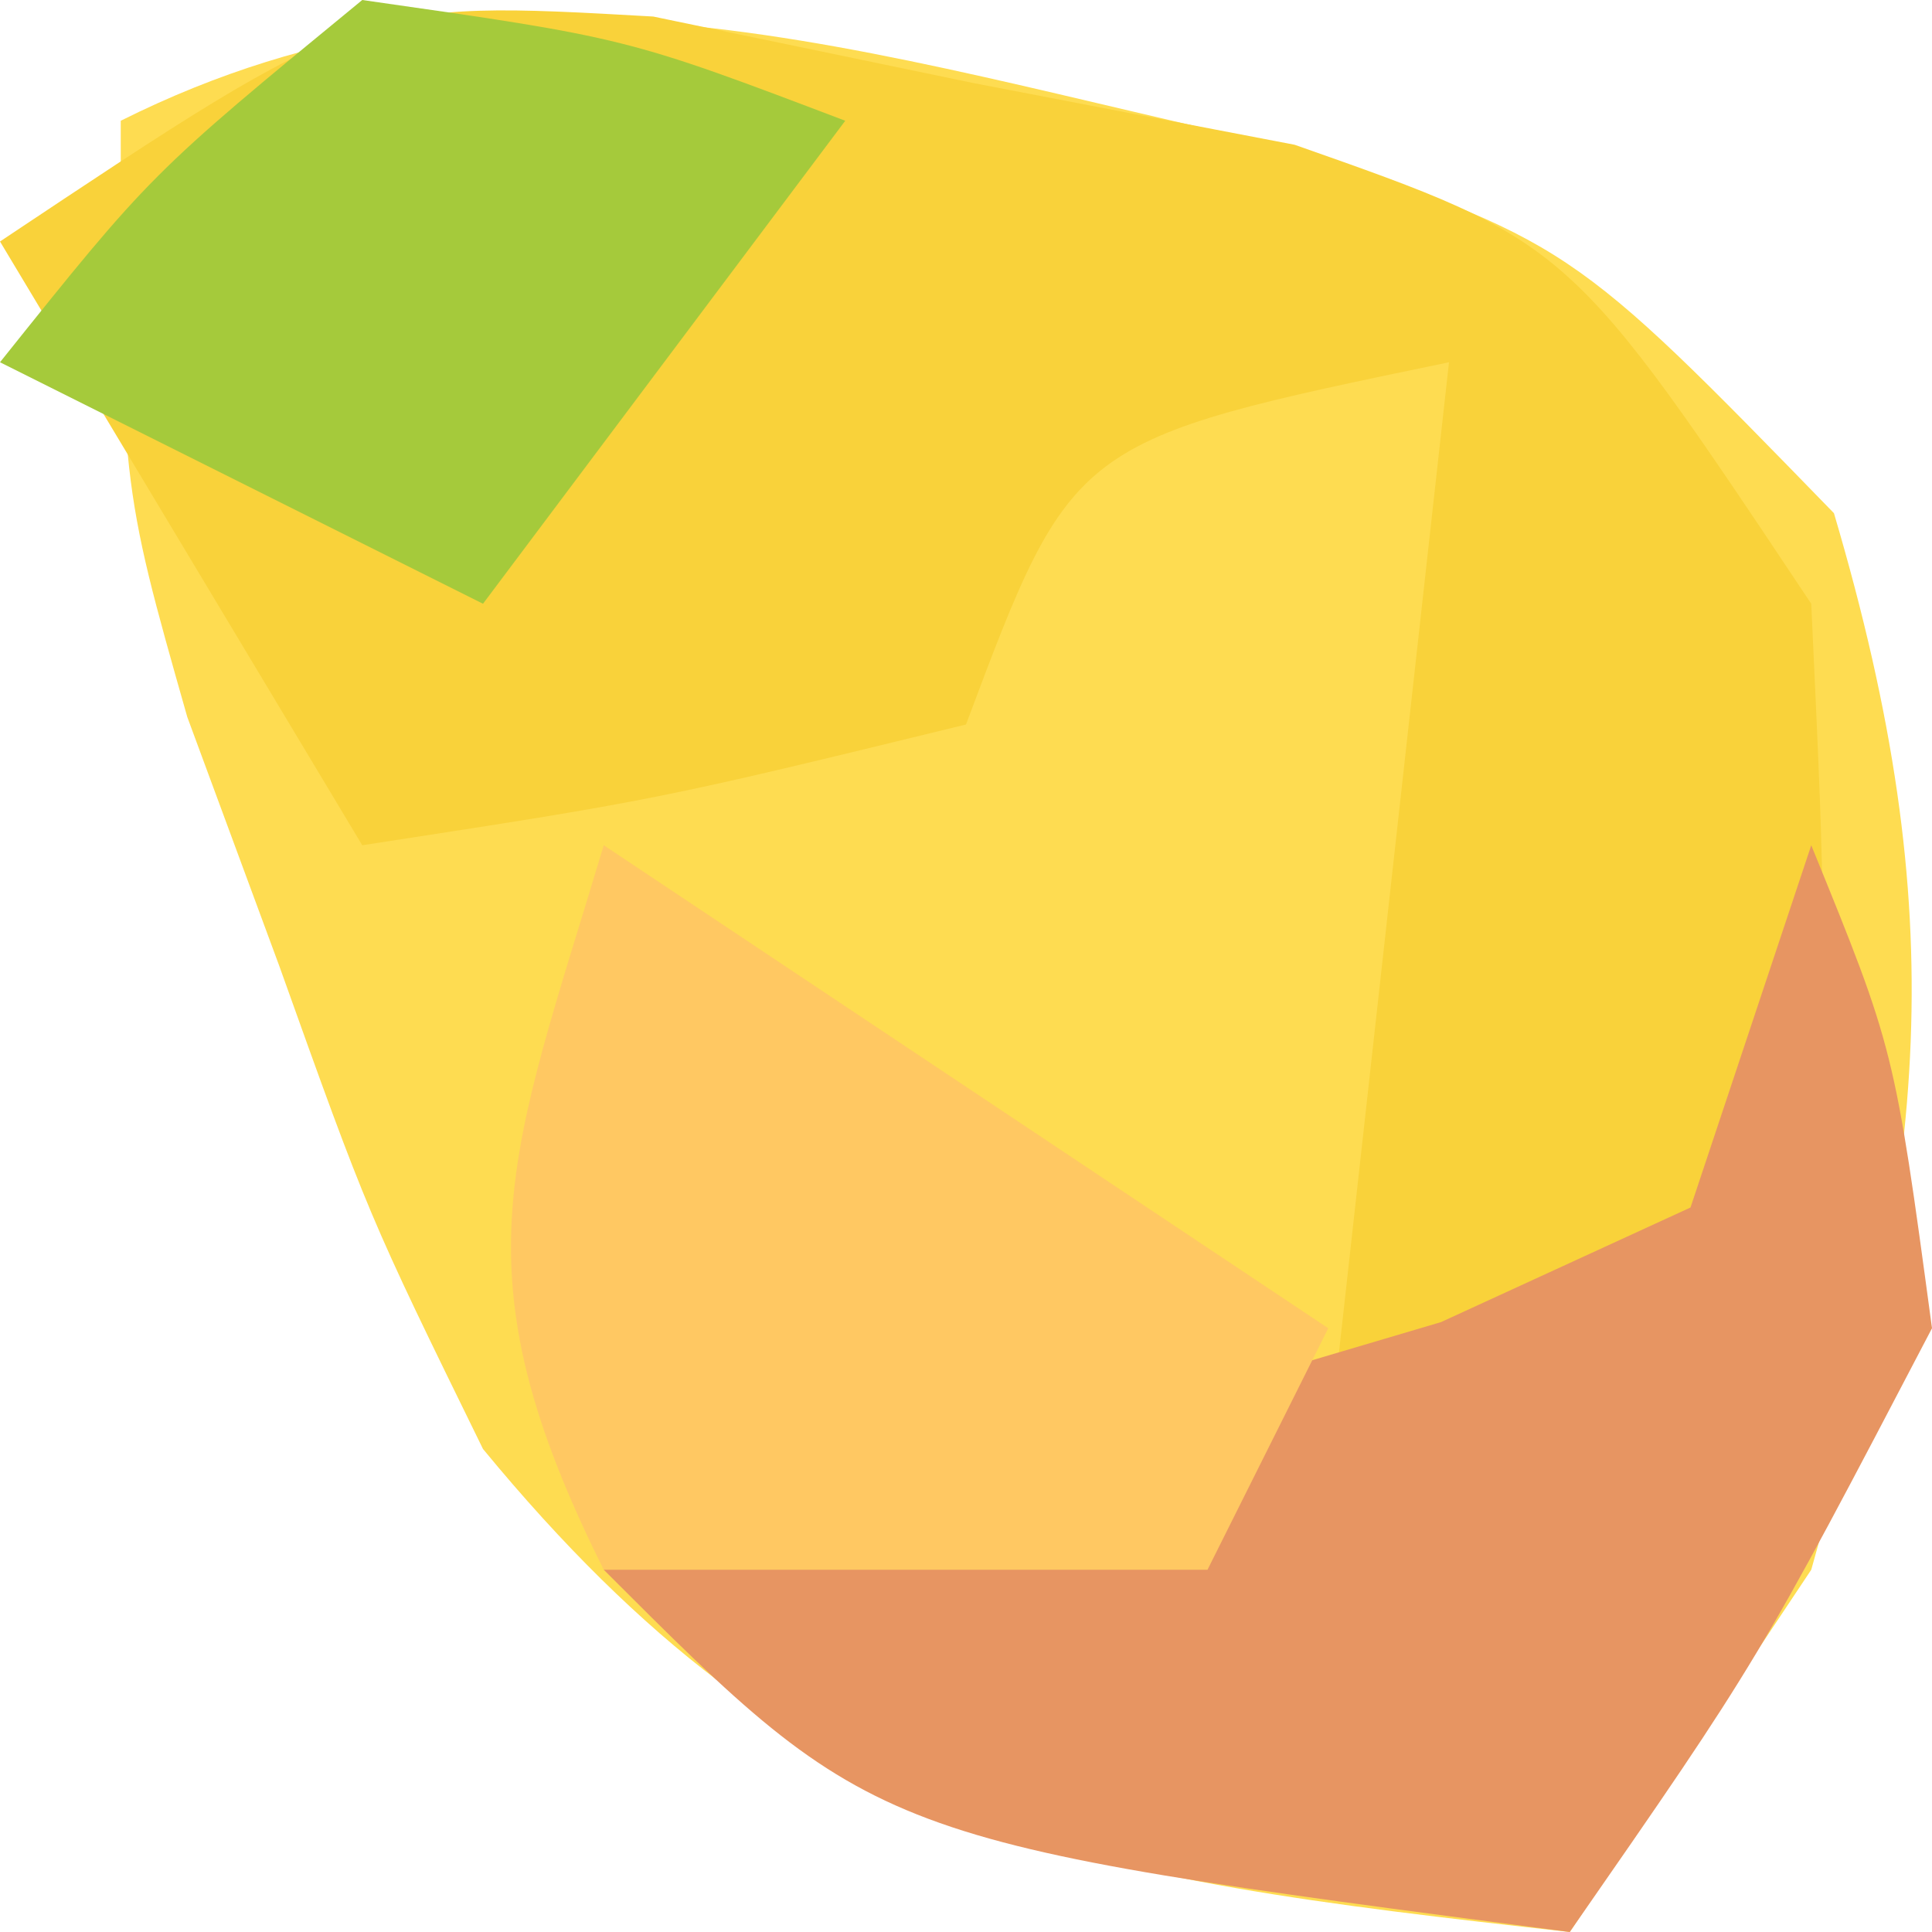<?xml version="1.0" encoding="UTF-8"?>
<svg version="1.1" xmlns="http://www.w3.org/2000/svg" width="16" height="16">
<path d="M0 0 C2.359 0.789 2.359 0.789 4.547 3.039 C5.541 6.405 5.31 8.427 4.359 11.789 C3.369 13.274 3.369 13.274 2.359 14.789 C-1.761 14.331 -3.983 14.015 -6.641 10.789 C-7.59 8.852 -7.59 8.852 -8.328 6.789 C-8.579 6.108 -8.831 5.428 -9.09 4.727 C-9.641 2.789 -9.641 2.789 -9.641 -0.211 C-6.395 -1.834 -3.447 -0.747 0 0 Z " fill="#FEDC51" transform="translate(10.641,1.211)"/>
<path d="M0 0 C0.875 0.182 1.751 0.364 2.652 0.551 C3.53 0.72 4.408 0.889 5.312 1.062 C7.59 1.863 7.59 1.863 9.59 4.863 C9.715 7.551 9.715 7.551 9.59 9.863 C7.61 10.853 7.61 10.853 5.59 11.863 C5.92 8.893 6.25 5.923 6.59 2.863 C3.472 3.51 3.472 3.51 2.59 5.863 C0.027 6.488 0.027 6.488 -2.41 6.863 C-3.4 5.213 -4.39 3.563 -5.41 1.863 C-2.41 -0.137 -2.41 -0.137 0 0 Z " fill="#F9D23A" transform="translate(5.41,0.137)"/>
<path d="M0 0 C0.688 1.688 0.688 1.688 1 4 C-0.438 6.75 -0.438 6.75 -2 9 C-7.75 8.25 -7.75 8.25 -10 6 C-9.362 5.818 -8.724 5.636 -8.066 5.449 C-7.24 5.198 -6.414 4.946 -5.562 4.688 C-4.327 4.322 -4.327 4.322 -3.066 3.949 C-2.384 3.636 -1.703 3.323 -1 3 C-0.67 2.01 -0.34 1.02 0 0 Z " fill="#E79562" transform="translate(15,7)"/>
<path d="M0 0 C2.97 1.98 2.97 1.98 6 4 C5.67 4.66 5.34 5.32 5 6 C3.35 6 1.7 6 0 6 C-1.245 3.509 -0.777 2.589 0 0 Z " fill="#FFC862" transform="translate(5,7)"/>
<path d="M0 0 C2.188 0.312 2.188 0.312 4 1 C3.01 2.32 2.02 3.64 1 5 C-0.32 4.34 -1.64 3.68 -3 3 C-1.75 1.438 -1.75 1.438 0 0 Z " fill="#A5CA3B" transform="translate(3,0)"/>
</svg>
